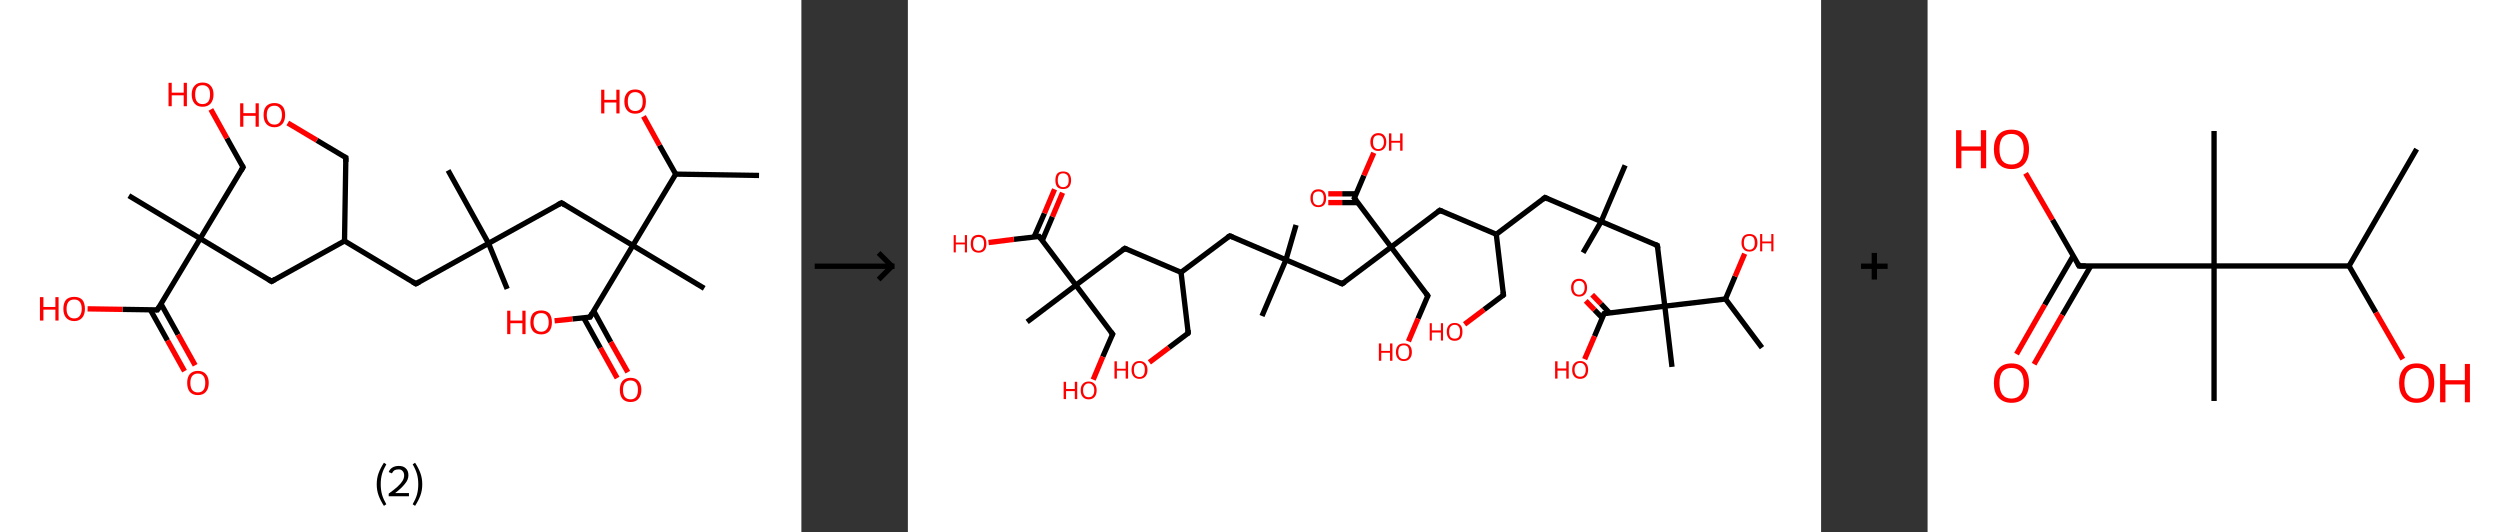 <?xml version='1.0' encoding='ASCII' standalone='yes'?>
<svg xmlns="http://www.w3.org/2000/svg" xmlns:xlink="http://www.w3.org/1999/xlink" version="1.1" width="939.0px" viewBox="0 0 939.0 200.0" height="200.0px">
  <rect x="0" y="0" width="939.0" height="200.0" fill="#333333" stroke="none"/>
  <g>
    <g transform="translate(0, 0) scale(1 1) "><!-- END OF HEADER -->
<rect style="opacity:1.0;fill:#FFFFFF;stroke:none" width="301.0" height="200.0" x="0.0" y="0.0"> </rect>
<path class="bond-0 atom-0 atom-1" d="M 285.1,65.9 L 253.8,65.4" style="fill:none;fill-rule:evenodd;stroke:#000000;stroke-width:2.0px;stroke-linecap:butt;stroke-linejoin:miter;stroke-opacity:1"/>
<path class="bond-1 atom-1 atom-2" d="M 253.8,65.4 L 247.7,54.6" style="fill:none;fill-rule:evenodd;stroke:#000000;stroke-width:2.0px;stroke-linecap:butt;stroke-linejoin:miter;stroke-opacity:1"/>
<path class="bond-1 atom-1 atom-2" d="M 247.7,54.6 L 241.7,43.7" style="fill:none;fill-rule:evenodd;stroke:#FF0000;stroke-width:2.0px;stroke-linecap:butt;stroke-linejoin:miter;stroke-opacity:1"/>
<path class="bond-2 atom-1 atom-3" d="M 253.8,65.4 L 237.7,92.2" style="fill:none;fill-rule:evenodd;stroke:#000000;stroke-width:2.0px;stroke-linecap:butt;stroke-linejoin:miter;stroke-opacity:1"/>
<path class="bond-3 atom-3 atom-4" d="M 237.7,92.2 L 264.5,108.3" style="fill:none;fill-rule:evenodd;stroke:#000000;stroke-width:2.0px;stroke-linecap:butt;stroke-linejoin:miter;stroke-opacity:1"/>
<path class="bond-4 atom-3 atom-5" d="M 237.7,92.2 L 210.9,76.2" style="fill:none;fill-rule:evenodd;stroke:#000000;stroke-width:2.0px;stroke-linecap:butt;stroke-linejoin:miter;stroke-opacity:1"/>
<path class="bond-5 atom-5 atom-6" d="M 210.9,76.2 L 183.5,91.4" style="fill:none;fill-rule:evenodd;stroke:#000000;stroke-width:2.0px;stroke-linecap:butt;stroke-linejoin:miter;stroke-opacity:1"/>
<path class="bond-6 atom-6 atom-7" d="M 183.5,91.4 L 190.5,108.5" style="fill:none;fill-rule:evenodd;stroke:#000000;stroke-width:2.0px;stroke-linecap:butt;stroke-linejoin:miter;stroke-opacity:1"/>
<path class="bond-7 atom-6 atom-8" d="M 183.5,91.4 L 168.3,64.0" style="fill:none;fill-rule:evenodd;stroke:#000000;stroke-width:2.0px;stroke-linecap:butt;stroke-linejoin:miter;stroke-opacity:1"/>
<path class="bond-8 atom-6 atom-9" d="M 183.5,91.4 L 156.2,106.6" style="fill:none;fill-rule:evenodd;stroke:#000000;stroke-width:2.0px;stroke-linecap:butt;stroke-linejoin:miter;stroke-opacity:1"/>
<path class="bond-9 atom-9 atom-10" d="M 156.2,106.6 L 129.4,90.5" style="fill:none;fill-rule:evenodd;stroke:#000000;stroke-width:2.0px;stroke-linecap:butt;stroke-linejoin:miter;stroke-opacity:1"/>
<path class="bond-10 atom-10 atom-11" d="M 129.4,90.5 L 129.9,59.2" style="fill:none;fill-rule:evenodd;stroke:#000000;stroke-width:2.0px;stroke-linecap:butt;stroke-linejoin:miter;stroke-opacity:1"/>
<path class="bond-11 atom-11 atom-12" d="M 129.9,59.2 L 119.0,52.7" style="fill:none;fill-rule:evenodd;stroke:#000000;stroke-width:2.0px;stroke-linecap:butt;stroke-linejoin:miter;stroke-opacity:1"/>
<path class="bond-11 atom-11 atom-12" d="M 119.0,52.7 L 108.1,46.2" style="fill:none;fill-rule:evenodd;stroke:#FF0000;stroke-width:2.0px;stroke-linecap:butt;stroke-linejoin:miter;stroke-opacity:1"/>
<path class="bond-12 atom-10 atom-13" d="M 129.4,90.5 L 102.0,105.7" style="fill:none;fill-rule:evenodd;stroke:#000000;stroke-width:2.0px;stroke-linecap:butt;stroke-linejoin:miter;stroke-opacity:1"/>
<path class="bond-13 atom-13 atom-14" d="M 102.0,105.7 L 75.2,89.6" style="fill:none;fill-rule:evenodd;stroke:#000000;stroke-width:2.0px;stroke-linecap:butt;stroke-linejoin:miter;stroke-opacity:1"/>
<path class="bond-14 atom-14 atom-15" d="M 75.2,89.6 L 48.4,73.5" style="fill:none;fill-rule:evenodd;stroke:#000000;stroke-width:2.0px;stroke-linecap:butt;stroke-linejoin:miter;stroke-opacity:1"/>
<path class="bond-15 atom-14 atom-16" d="M 75.2,89.6 L 91.3,62.8" style="fill:none;fill-rule:evenodd;stroke:#000000;stroke-width:2.0px;stroke-linecap:butt;stroke-linejoin:miter;stroke-opacity:1"/>
<path class="bond-16 atom-16 atom-17" d="M 91.3,62.8 L 85.2,51.9" style="fill:none;fill-rule:evenodd;stroke:#000000;stroke-width:2.0px;stroke-linecap:butt;stroke-linejoin:miter;stroke-opacity:1"/>
<path class="bond-16 atom-16 atom-17" d="M 85.2,51.9 L 79.2,41.1" style="fill:none;fill-rule:evenodd;stroke:#FF0000;stroke-width:2.0px;stroke-linecap:butt;stroke-linejoin:miter;stroke-opacity:1"/>
<path class="bond-17 atom-14 atom-18" d="M 75.2,89.6 L 59.1,116.4" style="fill:none;fill-rule:evenodd;stroke:#000000;stroke-width:2.0px;stroke-linecap:butt;stroke-linejoin:miter;stroke-opacity:1"/>
<path class="bond-18 atom-18 atom-19" d="M 56.5,116.4 L 62.9,127.9" style="fill:none;fill-rule:evenodd;stroke:#000000;stroke-width:2.0px;stroke-linecap:butt;stroke-linejoin:miter;stroke-opacity:1"/>
<path class="bond-18 atom-18 atom-19" d="M 62.9,127.9 L 69.3,139.4" style="fill:none;fill-rule:evenodd;stroke:#FF0000;stroke-width:2.0px;stroke-linecap:butt;stroke-linejoin:miter;stroke-opacity:1"/>
<path class="bond-18 atom-18 atom-19" d="M 60.5,114.2 L 66.9,125.7" style="fill:none;fill-rule:evenodd;stroke:#000000;stroke-width:2.0px;stroke-linecap:butt;stroke-linejoin:miter;stroke-opacity:1"/>
<path class="bond-18 atom-18 atom-19" d="M 66.9,125.7 L 73.3,137.2" style="fill:none;fill-rule:evenodd;stroke:#FF0000;stroke-width:2.0px;stroke-linecap:butt;stroke-linejoin:miter;stroke-opacity:1"/>
<path class="bond-19 atom-18 atom-20" d="M 59.1,116.4 L 46.0,116.2" style="fill:none;fill-rule:evenodd;stroke:#000000;stroke-width:2.0px;stroke-linecap:butt;stroke-linejoin:miter;stroke-opacity:1"/>
<path class="bond-19 atom-18 atom-20" d="M 46.0,116.2 L 32.9,116.0" style="fill:none;fill-rule:evenodd;stroke:#FF0000;stroke-width:2.0px;stroke-linecap:butt;stroke-linejoin:miter;stroke-opacity:1"/>
<path class="bond-20 atom-3 atom-21" d="M 237.7,92.2 L 221.6,119.1" style="fill:none;fill-rule:evenodd;stroke:#000000;stroke-width:2.0px;stroke-linecap:butt;stroke-linejoin:miter;stroke-opacity:1"/>
<path class="bond-21 atom-21 atom-22" d="M 219.2,119.3 L 225.5,130.7" style="fill:none;fill-rule:evenodd;stroke:#000000;stroke-width:2.0px;stroke-linecap:butt;stroke-linejoin:miter;stroke-opacity:1"/>
<path class="bond-21 atom-21 atom-22" d="M 225.5,130.7 L 231.8,142.0" style="fill:none;fill-rule:evenodd;stroke:#FF0000;stroke-width:2.0px;stroke-linecap:butt;stroke-linejoin:miter;stroke-opacity:1"/>
<path class="bond-21 atom-21 atom-22" d="M 223.0,116.8 L 229.4,128.5" style="fill:none;fill-rule:evenodd;stroke:#000000;stroke-width:2.0px;stroke-linecap:butt;stroke-linejoin:miter;stroke-opacity:1"/>
<path class="bond-21 atom-21 atom-22" d="M 229.4,128.5 L 235.8,139.8" style="fill:none;fill-rule:evenodd;stroke:#FF0000;stroke-width:2.0px;stroke-linecap:butt;stroke-linejoin:miter;stroke-opacity:1"/>
<path class="bond-22 atom-21 atom-23" d="M 221.6,119.1 L 215.0,119.8" style="fill:none;fill-rule:evenodd;stroke:#000000;stroke-width:2.0px;stroke-linecap:butt;stroke-linejoin:miter;stroke-opacity:1"/>
<path class="bond-22 atom-21 atom-23" d="M 215.0,119.8 L 208.3,120.5" style="fill:none;fill-rule:evenodd;stroke:#FF0000;stroke-width:2.0px;stroke-linecap:butt;stroke-linejoin:miter;stroke-opacity:1"/>
<path d="M 212.2,77.0 L 210.9,76.2 L 209.5,76.9" style="fill:none;stroke:#000000;stroke-width:2.0px;stroke-linecap:butt;stroke-linejoin:miter;stroke-opacity:1;"/>
<path d="M 157.6,105.8 L 156.2,106.6 L 154.9,105.8" style="fill:none;stroke:#000000;stroke-width:2.0px;stroke-linecap:butt;stroke-linejoin:miter;stroke-opacity:1;"/>
<path d="M 129.9,60.8 L 129.9,59.2 L 129.3,58.9" style="fill:none;stroke:#000000;stroke-width:2.0px;stroke-linecap:butt;stroke-linejoin:miter;stroke-opacity:1;"/>
<path d="M 103.4,104.9 L 102.0,105.7 L 100.7,104.9" style="fill:none;stroke:#000000;stroke-width:2.0px;stroke-linecap:butt;stroke-linejoin:miter;stroke-opacity:1;"/>
<path d="M 90.5,64.1 L 91.3,62.8 L 91.0,62.2" style="fill:none;stroke:#000000;stroke-width:2.0px;stroke-linecap:butt;stroke-linejoin:miter;stroke-opacity:1;"/>
<path d="M 59.9,115.1 L 59.1,116.4 L 58.5,116.4" style="fill:none;stroke:#000000;stroke-width:2.0px;stroke-linecap:butt;stroke-linejoin:miter;stroke-opacity:1;"/>
<path d="M 222.4,117.7 L 221.6,119.1 L 221.3,119.1" style="fill:none;stroke:#000000;stroke-width:2.0px;stroke-linecap:butt;stroke-linejoin:miter;stroke-opacity:1;"/>
<path class="atom-2" d="M 225.8 33.7 L 227.0 33.7 L 227.0 37.5 L 231.5 37.5 L 231.5 33.7 L 232.7 33.7 L 232.7 42.6 L 231.5 42.6 L 231.5 38.5 L 227.0 38.5 L 227.0 42.6 L 225.8 42.6 L 225.8 33.7 " fill="#FF0000"/>
<path class="atom-2" d="M 234.5 38.1 Q 234.5 36.0, 235.6 34.8 Q 236.6 33.6, 238.6 33.6 Q 240.5 33.6, 241.6 34.8 Q 242.6 36.0, 242.6 38.1 Q 242.6 40.3, 241.6 41.5 Q 240.5 42.7, 238.6 42.7 Q 236.6 42.7, 235.6 41.5 Q 234.5 40.3, 234.5 38.1 M 238.6 41.7 Q 239.9 41.7, 240.7 40.8 Q 241.4 39.9, 241.4 38.1 Q 241.4 36.4, 240.7 35.5 Q 239.9 34.6, 238.6 34.6 Q 237.2 34.6, 236.5 35.5 Q 235.8 36.4, 235.8 38.1 Q 235.8 39.9, 236.5 40.8 Q 237.2 41.7, 238.6 41.7 " fill="#FF0000"/>
<path class="atom-12" d="M 90.2 38.8 L 91.4 38.8 L 91.4 42.5 L 96.0 42.5 L 96.0 38.8 L 97.2 38.8 L 97.2 47.6 L 96.0 47.6 L 96.0 43.5 L 91.4 43.5 L 91.4 47.6 L 90.2 47.6 L 90.2 38.8 " fill="#FF0000"/>
<path class="atom-12" d="M 99.0 43.2 Q 99.0 41.0, 100.0 39.9 Q 101.1 38.7, 103.1 38.7 Q 105.0 38.7, 106.1 39.9 Q 107.1 41.0, 107.1 43.2 Q 107.1 45.3, 106.1 46.5 Q 105.0 47.8, 103.1 47.8 Q 101.1 47.8, 100.0 46.5 Q 99.0 45.3, 99.0 43.2 M 103.1 46.8 Q 104.4 46.8, 105.1 45.9 Q 105.9 44.9, 105.9 43.2 Q 105.9 41.4, 105.1 40.6 Q 104.4 39.7, 103.1 39.7 Q 101.7 39.7, 101.0 40.5 Q 100.2 41.4, 100.2 43.2 Q 100.2 45.0, 101.0 45.9 Q 101.7 46.8, 103.1 46.8 " fill="#FF0000"/>
<path class="atom-17" d="M 63.3 31.1 L 64.5 31.1 L 64.5 34.8 L 69.0 34.8 L 69.0 31.1 L 70.2 31.1 L 70.2 39.9 L 69.0 39.9 L 69.0 35.8 L 64.5 35.8 L 64.5 39.9 L 63.3 39.9 L 63.3 31.1 " fill="#FF0000"/>
<path class="atom-17" d="M 72.0 35.5 Q 72.0 33.3, 73.1 32.2 Q 74.1 31.0, 76.1 31.0 Q 78.1 31.0, 79.1 32.2 Q 80.2 33.3, 80.2 35.5 Q 80.2 37.6, 79.1 38.9 Q 78.0 40.1, 76.1 40.1 Q 74.1 40.1, 73.1 38.9 Q 72.0 37.6, 72.0 35.5 M 76.1 39.1 Q 77.4 39.1, 78.2 38.2 Q 78.9 37.3, 78.9 35.5 Q 78.9 33.7, 78.2 32.9 Q 77.4 32.0, 76.1 32.0 Q 74.7 32.0, 74.0 32.8 Q 73.3 33.7, 73.3 35.5 Q 73.3 37.3, 74.0 38.2 Q 74.7 39.1, 76.1 39.1 " fill="#FF0000"/>
<path class="atom-19" d="M 70.3 143.8 Q 70.3 141.7, 71.3 140.5 Q 72.4 139.3, 74.3 139.3 Q 76.3 139.3, 77.3 140.5 Q 78.4 141.7, 78.4 143.8 Q 78.4 146.0, 77.3 147.2 Q 76.3 148.4, 74.3 148.4 Q 72.4 148.4, 71.3 147.2 Q 70.3 146.0, 70.3 143.8 M 74.3 147.4 Q 75.7 147.4, 76.4 146.5 Q 77.1 145.6, 77.1 143.8 Q 77.1 142.1, 76.4 141.2 Q 75.7 140.3, 74.3 140.3 Q 73.0 140.3, 72.2 141.2 Q 71.5 142.1, 71.5 143.8 Q 71.5 145.6, 72.2 146.5 Q 73.0 147.4, 74.3 147.4 " fill="#FF0000"/>
<path class="atom-20" d="M 15.0 111.6 L 16.3 111.6 L 16.3 115.3 L 20.8 115.3 L 20.8 111.6 L 22.0 111.6 L 22.0 120.4 L 20.8 120.4 L 20.8 116.3 L 16.3 116.3 L 16.3 120.4 L 15.0 120.4 L 15.0 111.6 " fill="#FF0000"/>
<path class="atom-20" d="M 23.8 116.0 Q 23.8 113.8, 24.8 112.6 Q 25.9 111.5, 27.9 111.5 Q 29.8 111.5, 30.9 112.6 Q 31.9 113.8, 31.9 116.0 Q 31.9 118.1, 30.9 119.3 Q 29.8 120.6, 27.9 120.6 Q 25.9 120.6, 24.8 119.3 Q 23.8 118.1, 23.8 116.0 M 27.9 119.6 Q 29.2 119.6, 29.9 118.7 Q 30.7 117.7, 30.7 116.0 Q 30.7 114.2, 29.9 113.3 Q 29.2 112.5, 27.9 112.5 Q 26.5 112.5, 25.8 113.3 Q 25.0 114.2, 25.0 116.0 Q 25.0 117.8, 25.8 118.7 Q 26.5 119.6, 27.9 119.6 " fill="#FF0000"/>
<path class="atom-22" d="M 232.8 146.4 Q 232.8 144.3, 233.8 143.1 Q 234.9 141.9, 236.8 141.9 Q 238.8 141.9, 239.8 143.1 Q 240.9 144.3, 240.9 146.4 Q 240.9 148.6, 239.8 149.8 Q 238.8 151.0, 236.8 151.0 Q 234.9 151.0, 233.8 149.8 Q 232.8 148.6, 232.8 146.4 M 236.8 150.0 Q 238.2 150.0, 238.9 149.1 Q 239.6 148.2, 239.6 146.4 Q 239.6 144.7, 238.9 143.8 Q 238.2 142.9, 236.8 142.9 Q 235.5 142.9, 234.7 143.8 Q 234.0 144.7, 234.0 146.4 Q 234.0 148.2, 234.7 149.1 Q 235.5 150.0, 236.8 150.0 " fill="#FF0000"/>
<path class="atom-23" d="M 190.5 116.7 L 191.7 116.7 L 191.7 120.4 L 196.2 120.4 L 196.2 116.7 L 197.4 116.7 L 197.4 125.5 L 196.2 125.5 L 196.2 121.4 L 191.7 121.4 L 191.7 125.5 L 190.5 125.5 L 190.5 116.7 " fill="#FF0000"/>
<path class="atom-23" d="M 199.2 121.1 Q 199.2 118.9, 200.2 117.7 Q 201.3 116.6, 203.3 116.6 Q 205.2 116.6, 206.3 117.7 Q 207.3 118.9, 207.3 121.1 Q 207.3 123.2, 206.3 124.4 Q 205.2 125.6, 203.3 125.6 Q 201.3 125.6, 200.2 124.4 Q 199.2 123.2, 199.2 121.1 M 203.3 124.6 Q 204.6 124.6, 205.3 123.7 Q 206.1 122.8, 206.1 121.1 Q 206.1 119.3, 205.3 118.4 Q 204.6 117.6, 203.3 117.6 Q 201.9 117.6, 201.2 118.4 Q 200.4 119.3, 200.4 121.1 Q 200.4 122.8, 201.2 123.7 Q 201.9 124.6, 203.3 124.6 " fill="#FF0000"/>
<path class="legend" d="M 141.5 181.9 Q 141.5 179.6, 142.2 177.7 Q 142.9 175.8, 144.2 173.8 L 145.1 174.4 Q 144.0 176.3, 143.5 178.0 Q 143.0 179.7, 143.0 181.9 Q 143.0 184.0, 143.5 185.8 Q 144.0 187.5, 145.1 189.4 L 144.2 190.0 Q 142.9 188.0, 142.2 186.1 Q 141.5 184.2, 141.5 181.9 " fill="#000000"/>
<path class="legend" d="M 146.0 177.3 Q 146.4 176.2, 147.4 175.6 Q 148.4 175.0, 149.8 175.0 Q 151.5 175.0, 152.4 175.9 Q 153.4 176.8, 153.4 178.5 Q 153.4 180.2, 152.1 181.7 Q 150.9 183.3, 148.4 185.2 L 153.6 185.2 L 153.6 186.4 L 146.0 186.4 L 146.0 185.4 Q 148.1 183.9, 149.3 182.8 Q 150.6 181.6, 151.2 180.6 Q 151.8 179.6, 151.8 178.6 Q 151.8 177.5, 151.2 176.9 Q 150.7 176.3, 149.8 176.3 Q 148.8 176.3, 148.2 176.6 Q 147.6 177.0, 147.2 177.8 L 146.0 177.3 " fill="#000000"/>
<path class="legend" d="M 158.6 181.9 Q 158.6 184.2, 157.9 186.1 Q 157.2 188.0, 155.9 190.0 L 155.0 189.4 Q 156.1 187.5, 156.6 185.8 Q 157.1 184.0, 157.1 181.9 Q 157.1 179.7, 156.6 178.0 Q 156.1 176.3, 155.0 174.4 L 155.9 173.8 Q 157.2 175.8, 157.9 177.7 Q 158.6 179.6, 158.6 181.9 " fill="#000000"/>
</g>
    <g transform="translate(301.0, 0) scale(1 1) "><line x1="5" y1="100" x2="35" y2="100" style="stroke:rgb(0,0,0);stroke-width:2"/>
  <line x1="34" y1="100" x2="29" y2="95" style="stroke:rgb(0,0,0);stroke-width:2"/>
  <line x1="34" y1="100" x2="29" y2="105" style="stroke:rgb(0,0,0);stroke-width:2"/>
</g>
    <g transform="translate(341.0, 0) scale(1 1) "><!-- END OF HEADER -->
<rect style="opacity:1.0;fill:#FFFFFF;stroke:none" width="343.0" height="200.0" x="0.0" y="0.0"> </rect>
<path class="bond-0 atom-0 atom-1" d="M 320.8,130.6 L 307.1,112.3" style="fill:none;fill-rule:evenodd;stroke:#000000;stroke-width:2.0px;stroke-linecap:butt;stroke-linejoin:miter;stroke-opacity:1"/>
<path class="bond-1 atom-1 atom-2" d="M 307.1,112.3 L 310.7,103.8" style="fill:none;fill-rule:evenodd;stroke:#000000;stroke-width:2.0px;stroke-linecap:butt;stroke-linejoin:miter;stroke-opacity:1"/>
<path class="bond-1 atom-1 atom-2" d="M 310.7,103.8 L 314.3,95.3" style="fill:none;fill-rule:evenodd;stroke:#FF0000;stroke-width:2.0px;stroke-linecap:butt;stroke-linejoin:miter;stroke-opacity:1"/>
<path class="bond-2 atom-1 atom-3" d="M 307.1,112.3 L 284.3,115.0" style="fill:none;fill-rule:evenodd;stroke:#000000;stroke-width:2.0px;stroke-linecap:butt;stroke-linejoin:miter;stroke-opacity:1"/>
<path class="bond-3 atom-3 atom-4" d="M 284.3,115.0 L 287.0,137.8" style="fill:none;fill-rule:evenodd;stroke:#000000;stroke-width:2.0px;stroke-linecap:butt;stroke-linejoin:miter;stroke-opacity:1"/>
<path class="bond-4 atom-3 atom-5" d="M 284.3,115.0 L 281.5,92.2" style="fill:none;fill-rule:evenodd;stroke:#000000;stroke-width:2.0px;stroke-linecap:butt;stroke-linejoin:miter;stroke-opacity:1"/>
<path class="bond-5 atom-5 atom-6" d="M 281.5,92.2 L 260.4,83.2" style="fill:none;fill-rule:evenodd;stroke:#000000;stroke-width:2.0px;stroke-linecap:butt;stroke-linejoin:miter;stroke-opacity:1"/>
<path class="bond-6 atom-6 atom-7" d="M 260.4,83.2 L 269.4,62.1" style="fill:none;fill-rule:evenodd;stroke:#000000;stroke-width:2.0px;stroke-linecap:butt;stroke-linejoin:miter;stroke-opacity:1"/>
<path class="bond-7 atom-6 atom-8" d="M 260.4,83.2 L 253.6,94.9" style="fill:none;fill-rule:evenodd;stroke:#000000;stroke-width:2.0px;stroke-linecap:butt;stroke-linejoin:miter;stroke-opacity:1"/>
<path class="bond-8 atom-6 atom-9" d="M 260.4,83.2 L 239.3,74.2" style="fill:none;fill-rule:evenodd;stroke:#000000;stroke-width:2.0px;stroke-linecap:butt;stroke-linejoin:miter;stroke-opacity:1"/>
<path class="bond-9 atom-9 atom-10" d="M 239.3,74.2 L 221.0,88.0" style="fill:none;fill-rule:evenodd;stroke:#000000;stroke-width:2.0px;stroke-linecap:butt;stroke-linejoin:miter;stroke-opacity:1"/>
<path class="bond-10 atom-10 atom-11" d="M 221.0,88.0 L 223.7,110.8" style="fill:none;fill-rule:evenodd;stroke:#000000;stroke-width:2.0px;stroke-linecap:butt;stroke-linejoin:miter;stroke-opacity:1"/>
<path class="bond-11 atom-11 atom-12" d="M 223.7,110.8 L 216.4,116.3" style="fill:none;fill-rule:evenodd;stroke:#000000;stroke-width:2.0px;stroke-linecap:butt;stroke-linejoin:miter;stroke-opacity:1"/>
<path class="bond-11 atom-11 atom-12" d="M 216.4,116.3 L 209.1,121.8" style="fill:none;fill-rule:evenodd;stroke:#FF0000;stroke-width:2.0px;stroke-linecap:butt;stroke-linejoin:miter;stroke-opacity:1"/>
<path class="bond-12 atom-10 atom-13" d="M 221.0,88.0 L 199.8,79.0" style="fill:none;fill-rule:evenodd;stroke:#000000;stroke-width:2.0px;stroke-linecap:butt;stroke-linejoin:miter;stroke-opacity:1"/>
<path class="bond-13 atom-13 atom-14" d="M 199.8,79.0 L 181.5,92.8" style="fill:none;fill-rule:evenodd;stroke:#000000;stroke-width:2.0px;stroke-linecap:butt;stroke-linejoin:miter;stroke-opacity:1"/>
<path class="bond-14 atom-14 atom-15" d="M 181.5,92.8 L 195.3,111.1" style="fill:none;fill-rule:evenodd;stroke:#000000;stroke-width:2.0px;stroke-linecap:butt;stroke-linejoin:miter;stroke-opacity:1"/>
<path class="bond-15 atom-15 atom-16" d="M 195.3,111.1 L 191.6,119.7" style="fill:none;fill-rule:evenodd;stroke:#000000;stroke-width:2.0px;stroke-linecap:butt;stroke-linejoin:miter;stroke-opacity:1"/>
<path class="bond-15 atom-15 atom-16" d="M 191.6,119.7 L 188.0,128.2" style="fill:none;fill-rule:evenodd;stroke:#FF0000;stroke-width:2.0px;stroke-linecap:butt;stroke-linejoin:miter;stroke-opacity:1"/>
<path class="bond-16 atom-14 atom-17" d="M 181.5,92.8 L 163.1,106.6" style="fill:none;fill-rule:evenodd;stroke:#000000;stroke-width:2.0px;stroke-linecap:butt;stroke-linejoin:miter;stroke-opacity:1"/>
<path class="bond-17 atom-17 atom-18" d="M 163.1,106.6 L 142.0,97.6" style="fill:none;fill-rule:evenodd;stroke:#000000;stroke-width:2.0px;stroke-linecap:butt;stroke-linejoin:miter;stroke-opacity:1"/>
<path class="bond-18 atom-18 atom-19" d="M 142.0,97.6 L 133.0,118.7" style="fill:none;fill-rule:evenodd;stroke:#000000;stroke-width:2.0px;stroke-linecap:butt;stroke-linejoin:miter;stroke-opacity:1"/>
<path class="bond-19 atom-18 atom-20" d="M 142.0,97.6 L 145.8,84.5" style="fill:none;fill-rule:evenodd;stroke:#000000;stroke-width:2.0px;stroke-linecap:butt;stroke-linejoin:miter;stroke-opacity:1"/>
<path class="bond-20 atom-18 atom-21" d="M 142.0,97.6 L 120.9,88.6" style="fill:none;fill-rule:evenodd;stroke:#000000;stroke-width:2.0px;stroke-linecap:butt;stroke-linejoin:miter;stroke-opacity:1"/>
<path class="bond-21 atom-21 atom-22" d="M 120.9,88.6 L 102.6,102.3" style="fill:none;fill-rule:evenodd;stroke:#000000;stroke-width:2.0px;stroke-linecap:butt;stroke-linejoin:miter;stroke-opacity:1"/>
<path class="bond-22 atom-22 atom-23" d="M 102.6,102.3 L 105.3,125.1" style="fill:none;fill-rule:evenodd;stroke:#000000;stroke-width:2.0px;stroke-linecap:butt;stroke-linejoin:miter;stroke-opacity:1"/>
<path class="bond-23 atom-23 atom-24" d="M 105.3,125.1 L 98.0,130.6" style="fill:none;fill-rule:evenodd;stroke:#000000;stroke-width:2.0px;stroke-linecap:butt;stroke-linejoin:miter;stroke-opacity:1"/>
<path class="bond-23 atom-23 atom-24" d="M 98.0,130.6 L 90.7,136.1" style="fill:none;fill-rule:evenodd;stroke:#FF0000;stroke-width:2.0px;stroke-linecap:butt;stroke-linejoin:miter;stroke-opacity:1"/>
<path class="bond-24 atom-22 atom-25" d="M 102.6,102.3 L 81.5,93.3" style="fill:none;fill-rule:evenodd;stroke:#000000;stroke-width:2.0px;stroke-linecap:butt;stroke-linejoin:miter;stroke-opacity:1"/>
<path class="bond-25 atom-25 atom-26" d="M 81.5,93.3 L 63.1,107.1" style="fill:none;fill-rule:evenodd;stroke:#000000;stroke-width:2.0px;stroke-linecap:butt;stroke-linejoin:miter;stroke-opacity:1"/>
<path class="bond-26 atom-26 atom-27" d="M 63.1,107.1 L 44.8,120.9" style="fill:none;fill-rule:evenodd;stroke:#000000;stroke-width:2.0px;stroke-linecap:butt;stroke-linejoin:miter;stroke-opacity:1"/>
<path class="bond-27 atom-26 atom-28" d="M 63.1,107.1 L 76.9,125.5" style="fill:none;fill-rule:evenodd;stroke:#000000;stroke-width:2.0px;stroke-linecap:butt;stroke-linejoin:miter;stroke-opacity:1"/>
<path class="bond-28 atom-28 atom-29" d="M 76.9,125.5 L 73.2,134.0" style="fill:none;fill-rule:evenodd;stroke:#000000;stroke-width:2.0px;stroke-linecap:butt;stroke-linejoin:miter;stroke-opacity:1"/>
<path class="bond-28 atom-28 atom-29" d="M 73.2,134.0 L 69.6,142.6" style="fill:none;fill-rule:evenodd;stroke:#FF0000;stroke-width:2.0px;stroke-linecap:butt;stroke-linejoin:miter;stroke-opacity:1"/>
<path class="bond-29 atom-26 atom-30" d="M 63.1,107.1 L 49.3,88.8" style="fill:none;fill-rule:evenodd;stroke:#000000;stroke-width:2.0px;stroke-linecap:butt;stroke-linejoin:miter;stroke-opacity:1"/>
<path class="bond-30 atom-30 atom-31" d="M 50.5,90.3 L 54.3,81.4" style="fill:none;fill-rule:evenodd;stroke:#000000;stroke-width:2.0px;stroke-linecap:butt;stroke-linejoin:miter;stroke-opacity:1"/>
<path class="bond-30 atom-30 atom-31" d="M 54.3,81.4 L 58.1,72.4" style="fill:none;fill-rule:evenodd;stroke:#FF0000;stroke-width:2.0px;stroke-linecap:butt;stroke-linejoin:miter;stroke-opacity:1"/>
<path class="bond-30 atom-30 atom-31" d="M 47.4,89.0 L 51.3,80.1" style="fill:none;fill-rule:evenodd;stroke:#000000;stroke-width:2.0px;stroke-linecap:butt;stroke-linejoin:miter;stroke-opacity:1"/>
<path class="bond-30 atom-30 atom-31" d="M 51.3,80.1 L 55.1,71.1" style="fill:none;fill-rule:evenodd;stroke:#FF0000;stroke-width:2.0px;stroke-linecap:butt;stroke-linejoin:miter;stroke-opacity:1"/>
<path class="bond-31 atom-30 atom-32" d="M 49.3,88.8 L 39.8,89.9" style="fill:none;fill-rule:evenodd;stroke:#000000;stroke-width:2.0px;stroke-linecap:butt;stroke-linejoin:miter;stroke-opacity:1"/>
<path class="bond-31 atom-30 atom-32" d="M 39.8,89.9 L 30.3,91.1" style="fill:none;fill-rule:evenodd;stroke:#FF0000;stroke-width:2.0px;stroke-linecap:butt;stroke-linejoin:miter;stroke-opacity:1"/>
<path class="bond-32 atom-14 atom-33" d="M 181.5,92.8 L 167.7,74.4" style="fill:none;fill-rule:evenodd;stroke:#000000;stroke-width:2.0px;stroke-linecap:butt;stroke-linejoin:miter;stroke-opacity:1"/>
<path class="bond-33 atom-33 atom-34" d="M 168.4,72.8 L 163.1,72.8" style="fill:none;fill-rule:evenodd;stroke:#000000;stroke-width:2.0px;stroke-linecap:butt;stroke-linejoin:miter;stroke-opacity:1"/>
<path class="bond-33 atom-33 atom-34" d="M 163.1,72.8 L 157.9,72.8" style="fill:none;fill-rule:evenodd;stroke:#FF0000;stroke-width:2.0px;stroke-linecap:butt;stroke-linejoin:miter;stroke-opacity:1"/>
<path class="bond-33 atom-33 atom-34" d="M 169.0,76.1 L 163.1,76.1" style="fill:none;fill-rule:evenodd;stroke:#000000;stroke-width:2.0px;stroke-linecap:butt;stroke-linejoin:miter;stroke-opacity:1"/>
<path class="bond-33 atom-33 atom-34" d="M 163.1,76.1 L 157.9,76.1" style="fill:none;fill-rule:evenodd;stroke:#FF0000;stroke-width:2.0px;stroke-linecap:butt;stroke-linejoin:miter;stroke-opacity:1"/>
<path class="bond-34 atom-33 atom-35" d="M 167.7,74.4 L 171.3,65.9" style="fill:none;fill-rule:evenodd;stroke:#000000;stroke-width:2.0px;stroke-linecap:butt;stroke-linejoin:miter;stroke-opacity:1"/>
<path class="bond-34 atom-33 atom-35" d="M 171.3,65.9 L 175.0,57.4" style="fill:none;fill-rule:evenodd;stroke:#FF0000;stroke-width:2.0px;stroke-linecap:butt;stroke-linejoin:miter;stroke-opacity:1"/>
<path class="bond-35 atom-3 atom-36" d="M 284.3,115.0 L 261.5,117.8" style="fill:none;fill-rule:evenodd;stroke:#000000;stroke-width:2.0px;stroke-linecap:butt;stroke-linejoin:miter;stroke-opacity:1"/>
<path class="bond-36 atom-36 atom-37" d="M 263.5,117.5 L 260.3,114.1" style="fill:none;fill-rule:evenodd;stroke:#000000;stroke-width:2.0px;stroke-linecap:butt;stroke-linejoin:miter;stroke-opacity:1"/>
<path class="bond-36 atom-36 atom-37" d="M 260.3,114.1 L 257.0,110.7" style="fill:none;fill-rule:evenodd;stroke:#FF0000;stroke-width:2.0px;stroke-linecap:butt;stroke-linejoin:miter;stroke-opacity:1"/>
<path class="bond-36 atom-36 atom-37" d="M 260.8,119.4 L 257.9,116.4" style="fill:none;fill-rule:evenodd;stroke:#000000;stroke-width:2.0px;stroke-linecap:butt;stroke-linejoin:miter;stroke-opacity:1"/>
<path class="bond-36 atom-36 atom-37" d="M 257.9,116.4 L 254.6,113.0" style="fill:none;fill-rule:evenodd;stroke:#FF0000;stroke-width:2.0px;stroke-linecap:butt;stroke-linejoin:miter;stroke-opacity:1"/>
<path class="bond-37 atom-36 atom-38" d="M 261.5,117.8 L 257.9,126.3" style="fill:none;fill-rule:evenodd;stroke:#000000;stroke-width:2.0px;stroke-linecap:butt;stroke-linejoin:miter;stroke-opacity:1"/>
<path class="bond-37 atom-36 atom-38" d="M 257.9,126.3 L 254.2,134.9" style="fill:none;fill-rule:evenodd;stroke:#FF0000;stroke-width:2.0px;stroke-linecap:butt;stroke-linejoin:miter;stroke-opacity:1"/>
<path d="M 281.7,93.4 L 281.5,92.2 L 280.5,91.8" style="fill:none;stroke:#000000;stroke-width:2.0px;stroke-linecap:butt;stroke-linejoin:miter;stroke-opacity:1;"/>
<path d="M 240.4,74.7 L 239.3,74.2 L 238.4,74.9" style="fill:none;stroke:#000000;stroke-width:2.0px;stroke-linecap:butt;stroke-linejoin:miter;stroke-opacity:1;"/>
<path d="M 223.6,109.6 L 223.7,110.8 L 223.3,111.1" style="fill:none;stroke:#000000;stroke-width:2.0px;stroke-linecap:butt;stroke-linejoin:miter;stroke-opacity:1;"/>
<path d="M 200.9,79.5 L 199.8,79.0 L 198.9,79.7" style="fill:none;stroke:#000000;stroke-width:2.0px;stroke-linecap:butt;stroke-linejoin:miter;stroke-opacity:1;"/>
<path d="M 194.6,110.2 L 195.3,111.1 L 195.1,111.6" style="fill:none;stroke:#000000;stroke-width:2.0px;stroke-linecap:butt;stroke-linejoin:miter;stroke-opacity:1;"/>
<path d="M 164.1,105.9 L 163.1,106.6 L 162.1,106.1" style="fill:none;stroke:#000000;stroke-width:2.0px;stroke-linecap:butt;stroke-linejoin:miter;stroke-opacity:1;"/>
<path d="M 122.0,89.0 L 120.9,88.6 L 120.0,89.2" style="fill:none;stroke:#000000;stroke-width:2.0px;stroke-linecap:butt;stroke-linejoin:miter;stroke-opacity:1;"/>
<path d="M 105.2,124.0 L 105.3,125.1 L 105.0,125.4" style="fill:none;stroke:#000000;stroke-width:2.0px;stroke-linecap:butt;stroke-linejoin:miter;stroke-opacity:1;"/>
<path d="M 82.5,93.8 L 81.5,93.3 L 80.5,94.0" style="fill:none;stroke:#000000;stroke-width:2.0px;stroke-linecap:butt;stroke-linejoin:miter;stroke-opacity:1;"/>
<path d="M 76.2,124.6 L 76.9,125.5 L 76.7,125.9" style="fill:none;stroke:#000000;stroke-width:2.0px;stroke-linecap:butt;stroke-linejoin:miter;stroke-opacity:1;"/>
<path d="M 50.0,89.7 L 49.3,88.8 L 48.9,88.8" style="fill:none;stroke:#000000;stroke-width:2.0px;stroke-linecap:butt;stroke-linejoin:miter;stroke-opacity:1;"/>
<path d="M 168.4,75.3 L 167.7,74.4 L 167.9,74.0" style="fill:none;stroke:#000000;stroke-width:2.0px;stroke-linecap:butt;stroke-linejoin:miter;stroke-opacity:1;"/>
<path d="M 262.6,117.6 L 261.5,117.8 L 261.3,118.2" style="fill:none;stroke:#000000;stroke-width:2.0px;stroke-linecap:butt;stroke-linejoin:miter;stroke-opacity:1;"/>
<path class="atom-2" d="M 313.1 91.2 Q 313.1 89.6, 313.9 88.7 Q 314.6 87.9, 316.1 87.9 Q 317.5 87.9, 318.3 88.7 Q 319.1 89.6, 319.1 91.2 Q 319.1 92.7, 318.3 93.6 Q 317.5 94.5, 316.1 94.5 Q 314.6 94.5, 313.9 93.6 Q 313.1 92.7, 313.1 91.2 M 316.1 93.8 Q 317.1 93.8, 317.6 93.1 Q 318.1 92.5, 318.1 91.2 Q 318.1 89.9, 317.6 89.2 Q 317.1 88.6, 316.1 88.6 Q 315.1 88.6, 314.5 89.2 Q 314.0 89.9, 314.0 91.2 Q 314.0 92.5, 314.5 93.1 Q 315.1 93.8, 316.1 93.8 " fill="#FF0000"/>
<path class="atom-2" d="M 320.1 87.9 L 320.9 87.9 L 320.9 90.7 L 324.3 90.7 L 324.3 87.9 L 325.1 87.9 L 325.1 94.4 L 324.3 94.4 L 324.3 91.4 L 320.9 91.4 L 320.9 94.4 L 320.1 94.4 L 320.1 87.9 " fill="#FF0000"/>
<path class="atom-12" d="M 196.0 121.4 L 196.8 121.4 L 196.8 124.1 L 200.2 124.1 L 200.2 121.4 L 201.0 121.4 L 201.0 127.9 L 200.2 127.9 L 200.2 124.9 L 196.8 124.9 L 196.8 127.9 L 196.0 127.9 L 196.0 121.4 " fill="#FF0000"/>
<path class="atom-12" d="M 202.4 124.6 Q 202.4 123.0, 203.2 122.2 Q 203.9 121.3, 205.4 121.3 Q 206.8 121.3, 207.6 122.2 Q 208.3 123.0, 208.3 124.6 Q 208.3 126.2, 207.6 127.1 Q 206.8 128.0, 205.4 128.0 Q 203.9 128.0, 203.2 127.1 Q 202.4 126.2, 202.4 124.6 M 205.4 127.2 Q 206.4 127.2, 206.9 126.6 Q 207.4 125.9, 207.4 124.6 Q 207.4 123.3, 206.9 122.7 Q 206.4 122.0, 205.4 122.0 Q 204.4 122.0, 203.8 122.7 Q 203.3 123.3, 203.3 124.6 Q 203.3 125.9, 203.8 126.6 Q 204.4 127.2, 205.4 127.2 " fill="#FF0000"/>
<path class="atom-16" d="M 176.9 129.0 L 177.8 129.0 L 177.8 131.8 L 181.1 131.8 L 181.1 129.0 L 182.0 129.0 L 182.0 135.5 L 181.1 135.5 L 181.1 132.5 L 177.8 132.5 L 177.8 135.5 L 176.9 135.5 L 176.9 129.0 " fill="#FF0000"/>
<path class="atom-16" d="M 183.3 132.3 Q 183.3 130.7, 184.1 129.8 Q 184.8 129.0, 186.3 129.0 Q 187.7 129.0, 188.5 129.8 Q 189.3 130.7, 189.3 132.3 Q 189.3 133.8, 188.5 134.7 Q 187.7 135.6, 186.3 135.6 Q 184.8 135.6, 184.1 134.7 Q 183.3 133.8, 183.3 132.3 M 186.3 134.9 Q 187.3 134.9, 187.8 134.2 Q 188.3 133.6, 188.3 132.3 Q 188.3 131.0, 187.8 130.3 Q 187.3 129.7, 186.3 129.7 Q 185.3 129.7, 184.7 130.3 Q 184.2 131.0, 184.2 132.3 Q 184.2 133.6, 184.7 134.2 Q 185.3 134.9, 186.3 134.9 " fill="#FF0000"/>
<path class="atom-24" d="M 77.6 135.7 L 78.5 135.7 L 78.5 138.5 L 81.8 138.5 L 81.8 135.7 L 82.7 135.7 L 82.7 142.2 L 81.8 142.2 L 81.8 139.2 L 78.5 139.2 L 78.5 142.2 L 77.6 142.2 L 77.6 135.7 " fill="#FF0000"/>
<path class="atom-24" d="M 84.0 138.9 Q 84.0 137.4, 84.8 136.5 Q 85.5 135.6, 87.0 135.6 Q 88.4 135.6, 89.2 136.5 Q 90.0 137.4, 90.0 138.9 Q 90.0 140.5, 89.2 141.4 Q 88.4 142.3, 87.0 142.3 Q 85.6 142.3, 84.8 141.4 Q 84.0 140.5, 84.0 138.9 M 87.0 141.6 Q 88.0 141.6, 88.5 140.9 Q 89.0 140.2, 89.0 138.9 Q 89.0 137.6, 88.5 137.0 Q 88.0 136.3, 87.0 136.3 Q 86.0 136.3, 85.4 137.0 Q 84.9 137.6, 84.9 138.9 Q 84.9 140.2, 85.4 140.9 Q 86.0 141.6, 87.0 141.6 " fill="#FF0000"/>
<path class="atom-29" d="M 58.5 143.4 L 59.4 143.4 L 59.4 146.1 L 62.7 146.1 L 62.7 143.4 L 63.6 143.4 L 63.6 149.9 L 62.7 149.9 L 62.7 146.9 L 59.4 146.9 L 59.4 149.9 L 58.5 149.9 L 58.5 143.4 " fill="#FF0000"/>
<path class="atom-29" d="M 64.9 146.6 Q 64.9 145.0, 65.7 144.2 Q 66.5 143.3, 67.9 143.3 Q 69.3 143.3, 70.1 144.2 Q 70.9 145.0, 70.9 146.6 Q 70.9 148.2, 70.1 149.1 Q 69.3 150.0, 67.9 150.0 Q 66.5 150.0, 65.7 149.1 Q 64.9 148.2, 64.9 146.6 M 67.9 149.2 Q 68.9 149.2, 69.4 148.6 Q 70.0 147.9, 70.0 146.6 Q 70.0 145.3, 69.4 144.7 Q 68.9 144.0, 67.9 144.0 Q 66.9 144.0, 66.4 144.7 Q 65.8 145.3, 65.8 146.6 Q 65.8 147.9, 66.4 148.6 Q 66.9 149.2, 67.9 149.2 " fill="#FF0000"/>
<path class="atom-31" d="M 55.4 67.7 Q 55.4 66.1, 56.1 65.2 Q 56.9 64.4, 58.3 64.4 Q 59.8 64.4, 60.5 65.2 Q 61.3 66.1, 61.3 67.7 Q 61.3 69.3, 60.5 70.2 Q 59.8 71.0, 58.3 71.0 Q 56.9 71.0, 56.1 70.2 Q 55.4 69.3, 55.4 67.7 M 58.3 70.3 Q 59.3 70.3, 59.9 69.6 Q 60.4 69.0, 60.4 67.7 Q 60.4 66.4, 59.9 65.8 Q 59.3 65.1, 58.3 65.1 Q 57.3 65.1, 56.8 65.7 Q 56.3 66.4, 56.3 67.7 Q 56.3 69.0, 56.8 69.6 Q 57.3 70.3, 58.3 70.3 " fill="#FF0000"/>
<path class="atom-32" d="M 17.2 88.3 L 18.0 88.3 L 18.0 91.1 L 21.4 91.1 L 21.4 88.3 L 22.2 88.3 L 22.2 94.8 L 21.4 94.8 L 21.4 91.8 L 18.0 91.8 L 18.0 94.8 L 17.2 94.8 L 17.2 88.3 " fill="#FF0000"/>
<path class="atom-32" d="M 23.6 91.5 Q 23.6 90.0, 24.3 89.1 Q 25.1 88.2, 26.6 88.2 Q 28.0 88.2, 28.8 89.1 Q 29.5 90.0, 29.5 91.5 Q 29.5 93.1, 28.8 94.0 Q 28.0 94.9, 26.6 94.9 Q 25.1 94.9, 24.3 94.0 Q 23.6 93.1, 23.6 91.5 M 26.6 94.2 Q 27.5 94.2, 28.1 93.5 Q 28.6 92.8, 28.6 91.5 Q 28.6 90.3, 28.1 89.6 Q 27.5 89.0, 26.6 89.0 Q 25.6 89.0, 25.0 89.6 Q 24.5 90.3, 24.5 91.5 Q 24.5 92.9, 25.0 93.5 Q 25.6 94.2, 26.6 94.2 " fill="#FF0000"/>
<path class="atom-34" d="M 151.2 74.4 Q 151.2 72.9, 152.0 72.0 Q 152.7 71.1, 154.2 71.1 Q 155.6 71.1, 156.4 72.0 Q 157.1 72.9, 157.1 74.4 Q 157.1 76.0, 156.4 76.9 Q 155.6 77.8, 154.2 77.8 Q 152.7 77.8, 152.0 76.9 Q 151.2 76.0, 151.2 74.4 M 154.2 77.1 Q 155.2 77.1, 155.7 76.4 Q 156.2 75.7, 156.2 74.4 Q 156.2 73.2, 155.7 72.5 Q 155.2 71.9, 154.2 71.9 Q 153.2 71.9, 152.6 72.5 Q 152.1 73.1, 152.1 74.4 Q 152.1 75.7, 152.6 76.4 Q 153.2 77.1, 154.2 77.1 " fill="#FF0000"/>
<path class="atom-35" d="M 173.7 53.3 Q 173.7 51.8, 174.5 50.9 Q 175.3 50.0, 176.7 50.0 Q 178.2 50.0, 178.9 50.9 Q 179.7 51.8, 179.7 53.3 Q 179.7 54.9, 178.9 55.8 Q 178.1 56.7, 176.7 56.7 Q 175.3 56.7, 174.5 55.8 Q 173.7 54.9, 173.7 53.3 M 176.7 56.0 Q 177.7 56.0, 178.2 55.3 Q 178.8 54.6, 178.8 53.3 Q 178.8 52.1, 178.2 51.4 Q 177.7 50.8, 176.7 50.8 Q 175.7 50.8, 175.2 51.4 Q 174.7 52.1, 174.7 53.3 Q 174.7 54.7, 175.2 55.3 Q 175.7 56.0, 176.7 56.0 " fill="#FF0000"/>
<path class="atom-35" d="M 180.7 50.1 L 181.6 50.1 L 181.6 52.9 L 184.9 52.9 L 184.9 50.1 L 185.8 50.1 L 185.8 56.6 L 184.9 56.6 L 184.9 53.6 L 181.6 53.6 L 181.6 56.6 L 180.7 56.6 L 180.7 50.1 " fill="#FF0000"/>
<path class="atom-37" d="M 249.1 108.0 Q 249.1 106.5, 249.9 105.6 Q 250.7 104.7, 252.1 104.7 Q 253.5 104.7, 254.3 105.6 Q 255.1 106.5, 255.1 108.0 Q 255.1 109.6, 254.3 110.5 Q 253.5 111.4, 252.1 111.4 Q 250.7 111.4, 249.9 110.5 Q 249.1 109.6, 249.1 108.0 M 252.1 110.7 Q 253.1 110.7, 253.6 110.0 Q 254.2 109.3, 254.2 108.0 Q 254.2 106.7, 253.6 106.1 Q 253.1 105.5, 252.1 105.5 Q 251.1 105.5, 250.6 106.1 Q 250.0 106.7, 250.0 108.0 Q 250.0 109.3, 250.6 110.0 Q 251.1 110.7, 252.1 110.7 " fill="#FF0000"/>
<path class="atom-38" d="M 243.1 135.7 L 244.0 135.7 L 244.0 138.4 L 247.3 138.4 L 247.3 135.7 L 248.2 135.7 L 248.2 142.2 L 247.3 142.2 L 247.3 139.2 L 244.0 139.2 L 244.0 142.2 L 243.1 142.2 L 243.1 135.7 " fill="#FF0000"/>
<path class="atom-38" d="M 249.5 138.9 Q 249.5 137.3, 250.3 136.5 Q 251.1 135.6, 252.5 135.6 Q 253.9 135.6, 254.7 136.5 Q 255.5 137.3, 255.5 138.9 Q 255.5 140.5, 254.7 141.4 Q 253.9 142.3, 252.5 142.3 Q 251.1 142.3, 250.3 141.4 Q 249.5 140.5, 249.5 138.9 M 252.5 141.5 Q 253.5 141.5, 254.0 140.9 Q 254.6 140.2, 254.6 138.9 Q 254.6 137.6, 254.0 137.0 Q 253.5 136.3, 252.5 136.3 Q 251.5 136.3, 251.0 137.0 Q 250.4 137.6, 250.4 138.9 Q 250.4 140.2, 251.0 140.9 Q 251.5 141.5, 252.5 141.5 " fill="#FF0000"/>
</g>
    <g transform="translate(684.0, 0) scale(1 1) "><line x1="15" y1="100" x2="25" y2="100" style="stroke:rgb(0,0,0);stroke-width:2"/>
  <line x1="20" y1="95" x2="20" y2="105" style="stroke:rgb(0,0,0);stroke-width:2"/>
</g>
    <g transform="translate(724.0, 0) scale(1 1) "><!-- END OF HEADER -->
<rect style="opacity:1.0;fill:#FFFFFF;stroke:none" width="215.0" height="200.0" x="0.0" y="0.0"> </rect>
<path class="bond-0 atom-0 atom-1" d="M 183.7,56.0 L 158.3,99.9" style="fill:none;fill-rule:evenodd;stroke:#000000;stroke-width:2.0px;stroke-linecap:butt;stroke-linejoin:miter;stroke-opacity:1"/>
<path class="bond-1 atom-1 atom-2" d="M 158.3,99.9 L 168.4,117.4" style="fill:none;fill-rule:evenodd;stroke:#000000;stroke-width:2.0px;stroke-linecap:butt;stroke-linejoin:miter;stroke-opacity:1"/>
<path class="bond-1 atom-1 atom-2" d="M 168.4,117.4 L 178.5,134.9" style="fill:none;fill-rule:evenodd;stroke:#FF0000;stroke-width:2.0px;stroke-linecap:butt;stroke-linejoin:miter;stroke-opacity:1"/>
<path class="bond-2 atom-1 atom-3" d="M 158.3,99.9 L 107.6,99.9" style="fill:none;fill-rule:evenodd;stroke:#000000;stroke-width:2.0px;stroke-linecap:butt;stroke-linejoin:miter;stroke-opacity:1"/>
<path class="bond-3 atom-3 atom-4" d="M 107.6,99.9 L 107.6,49.2" style="fill:none;fill-rule:evenodd;stroke:#000000;stroke-width:2.0px;stroke-linecap:butt;stroke-linejoin:miter;stroke-opacity:1"/>
<path class="bond-4 atom-3 atom-5" d="M 107.6,99.9 L 107.6,150.6" style="fill:none;fill-rule:evenodd;stroke:#000000;stroke-width:2.0px;stroke-linecap:butt;stroke-linejoin:miter;stroke-opacity:1"/>
<path class="bond-5 atom-3 atom-6" d="M 107.6,99.9 L 56.9,99.9" style="fill:none;fill-rule:evenodd;stroke:#000000;stroke-width:2.0px;stroke-linecap:butt;stroke-linejoin:miter;stroke-opacity:1"/>
<path class="bond-6 atom-6 atom-7" d="M 54.7,96.1 L 44.0,114.5" style="fill:none;fill-rule:evenodd;stroke:#000000;stroke-width:2.0px;stroke-linecap:butt;stroke-linejoin:miter;stroke-opacity:1"/>
<path class="bond-6 atom-6 atom-7" d="M 44.0,114.5 L 33.4,133.0" style="fill:none;fill-rule:evenodd;stroke:#FF0000;stroke-width:2.0px;stroke-linecap:butt;stroke-linejoin:miter;stroke-opacity:1"/>
<path class="bond-6 atom-6 atom-7" d="M 61.3,99.9 L 50.6,118.3" style="fill:none;fill-rule:evenodd;stroke:#000000;stroke-width:2.0px;stroke-linecap:butt;stroke-linejoin:miter;stroke-opacity:1"/>
<path class="bond-6 atom-6 atom-7" d="M 50.6,118.3 L 40.0,136.8" style="fill:none;fill-rule:evenodd;stroke:#FF0000;stroke-width:2.0px;stroke-linecap:butt;stroke-linejoin:miter;stroke-opacity:1"/>
<path class="bond-7 atom-6 atom-8" d="M 56.9,99.9 L 46.9,82.5" style="fill:none;fill-rule:evenodd;stroke:#000000;stroke-width:2.0px;stroke-linecap:butt;stroke-linejoin:miter;stroke-opacity:1"/>
<path class="bond-7 atom-6 atom-8" d="M 46.9,82.5 L 36.8,65.1" style="fill:none;fill-rule:evenodd;stroke:#FF0000;stroke-width:2.0px;stroke-linecap:butt;stroke-linejoin:miter;stroke-opacity:1"/>
<path d="M 59.4,99.9 L 56.9,99.9 L 56.4,99.0" style="fill:none;stroke:#000000;stroke-width:2.0px;stroke-linecap:butt;stroke-linejoin:miter;stroke-opacity:1;"/>
<path class="atom-2" d="M 177.1 143.9 Q 177.1 140.4, 178.8 138.5 Q 180.5 136.5, 183.7 136.5 Q 186.9 136.5, 188.6 138.5 Q 190.3 140.4, 190.3 143.9 Q 190.3 147.3, 188.6 149.3 Q 186.8 151.3, 183.7 151.3 Q 180.5 151.3, 178.8 149.3 Q 177.1 147.4, 177.1 143.9 M 183.7 149.7 Q 185.9 149.7, 187.0 148.2 Q 188.2 146.7, 188.2 143.9 Q 188.2 141.0, 187.0 139.6 Q 185.9 138.2, 183.7 138.2 Q 181.5 138.2, 180.3 139.6 Q 179.1 141.0, 179.1 143.9 Q 179.1 146.8, 180.3 148.2 Q 181.5 149.7, 183.7 149.7 " fill="#FF0000"/>
<path class="atom-2" d="M 192.5 136.7 L 194.5 136.7 L 194.5 142.8 L 201.8 142.8 L 201.8 136.7 L 203.7 136.7 L 203.7 151.1 L 201.8 151.1 L 201.8 144.4 L 194.5 144.4 L 194.5 151.1 L 192.5 151.1 L 192.5 136.7 " fill="#FF0000"/>
<path class="atom-7" d="M 24.9 143.9 Q 24.9 140.4, 26.6 138.5 Q 28.3 136.5, 31.5 136.5 Q 34.7 136.5, 36.4 138.5 Q 38.1 140.4, 38.1 143.9 Q 38.1 147.3, 36.4 149.3 Q 34.7 151.3, 31.5 151.3 Q 28.4 151.3, 26.6 149.3 Q 24.9 147.4, 24.9 143.9 M 31.5 149.7 Q 33.7 149.7, 34.9 148.2 Q 36.1 146.7, 36.1 143.9 Q 36.1 141.0, 34.9 139.6 Q 33.7 138.2, 31.5 138.2 Q 29.3 138.2, 28.1 139.6 Q 27.0 141.0, 27.0 143.9 Q 27.0 146.8, 28.1 148.2 Q 29.3 149.7, 31.5 149.7 " fill="#FF0000"/>
<path class="atom-8" d="M 10.7 48.9 L 12.7 48.9 L 12.7 55.0 L 20.0 55.0 L 20.0 48.9 L 22.0 48.9 L 22.0 63.2 L 20.0 63.2 L 20.0 56.6 L 12.7 56.6 L 12.7 63.2 L 10.7 63.2 L 10.7 48.9 " fill="#FF0000"/>
<path class="atom-8" d="M 24.9 56.0 Q 24.9 52.6, 26.6 50.6 Q 28.3 48.7, 31.5 48.7 Q 34.7 48.7, 36.4 50.6 Q 38.1 52.6, 38.1 56.0 Q 38.1 59.5, 36.4 61.5 Q 34.7 63.5, 31.5 63.5 Q 28.4 63.5, 26.6 61.5 Q 24.9 59.5, 24.9 56.0 M 31.5 61.8 Q 33.7 61.8, 34.9 60.4 Q 36.1 58.9, 36.1 56.0 Q 36.1 53.2, 34.9 51.8 Q 33.7 50.3, 31.5 50.3 Q 29.3 50.3, 28.1 51.7 Q 27.0 53.2, 27.0 56.0 Q 27.0 58.9, 28.1 60.4 Q 29.3 61.8, 31.5 61.8 " fill="#FF0000"/>
</g>
  </g>
</svg>
